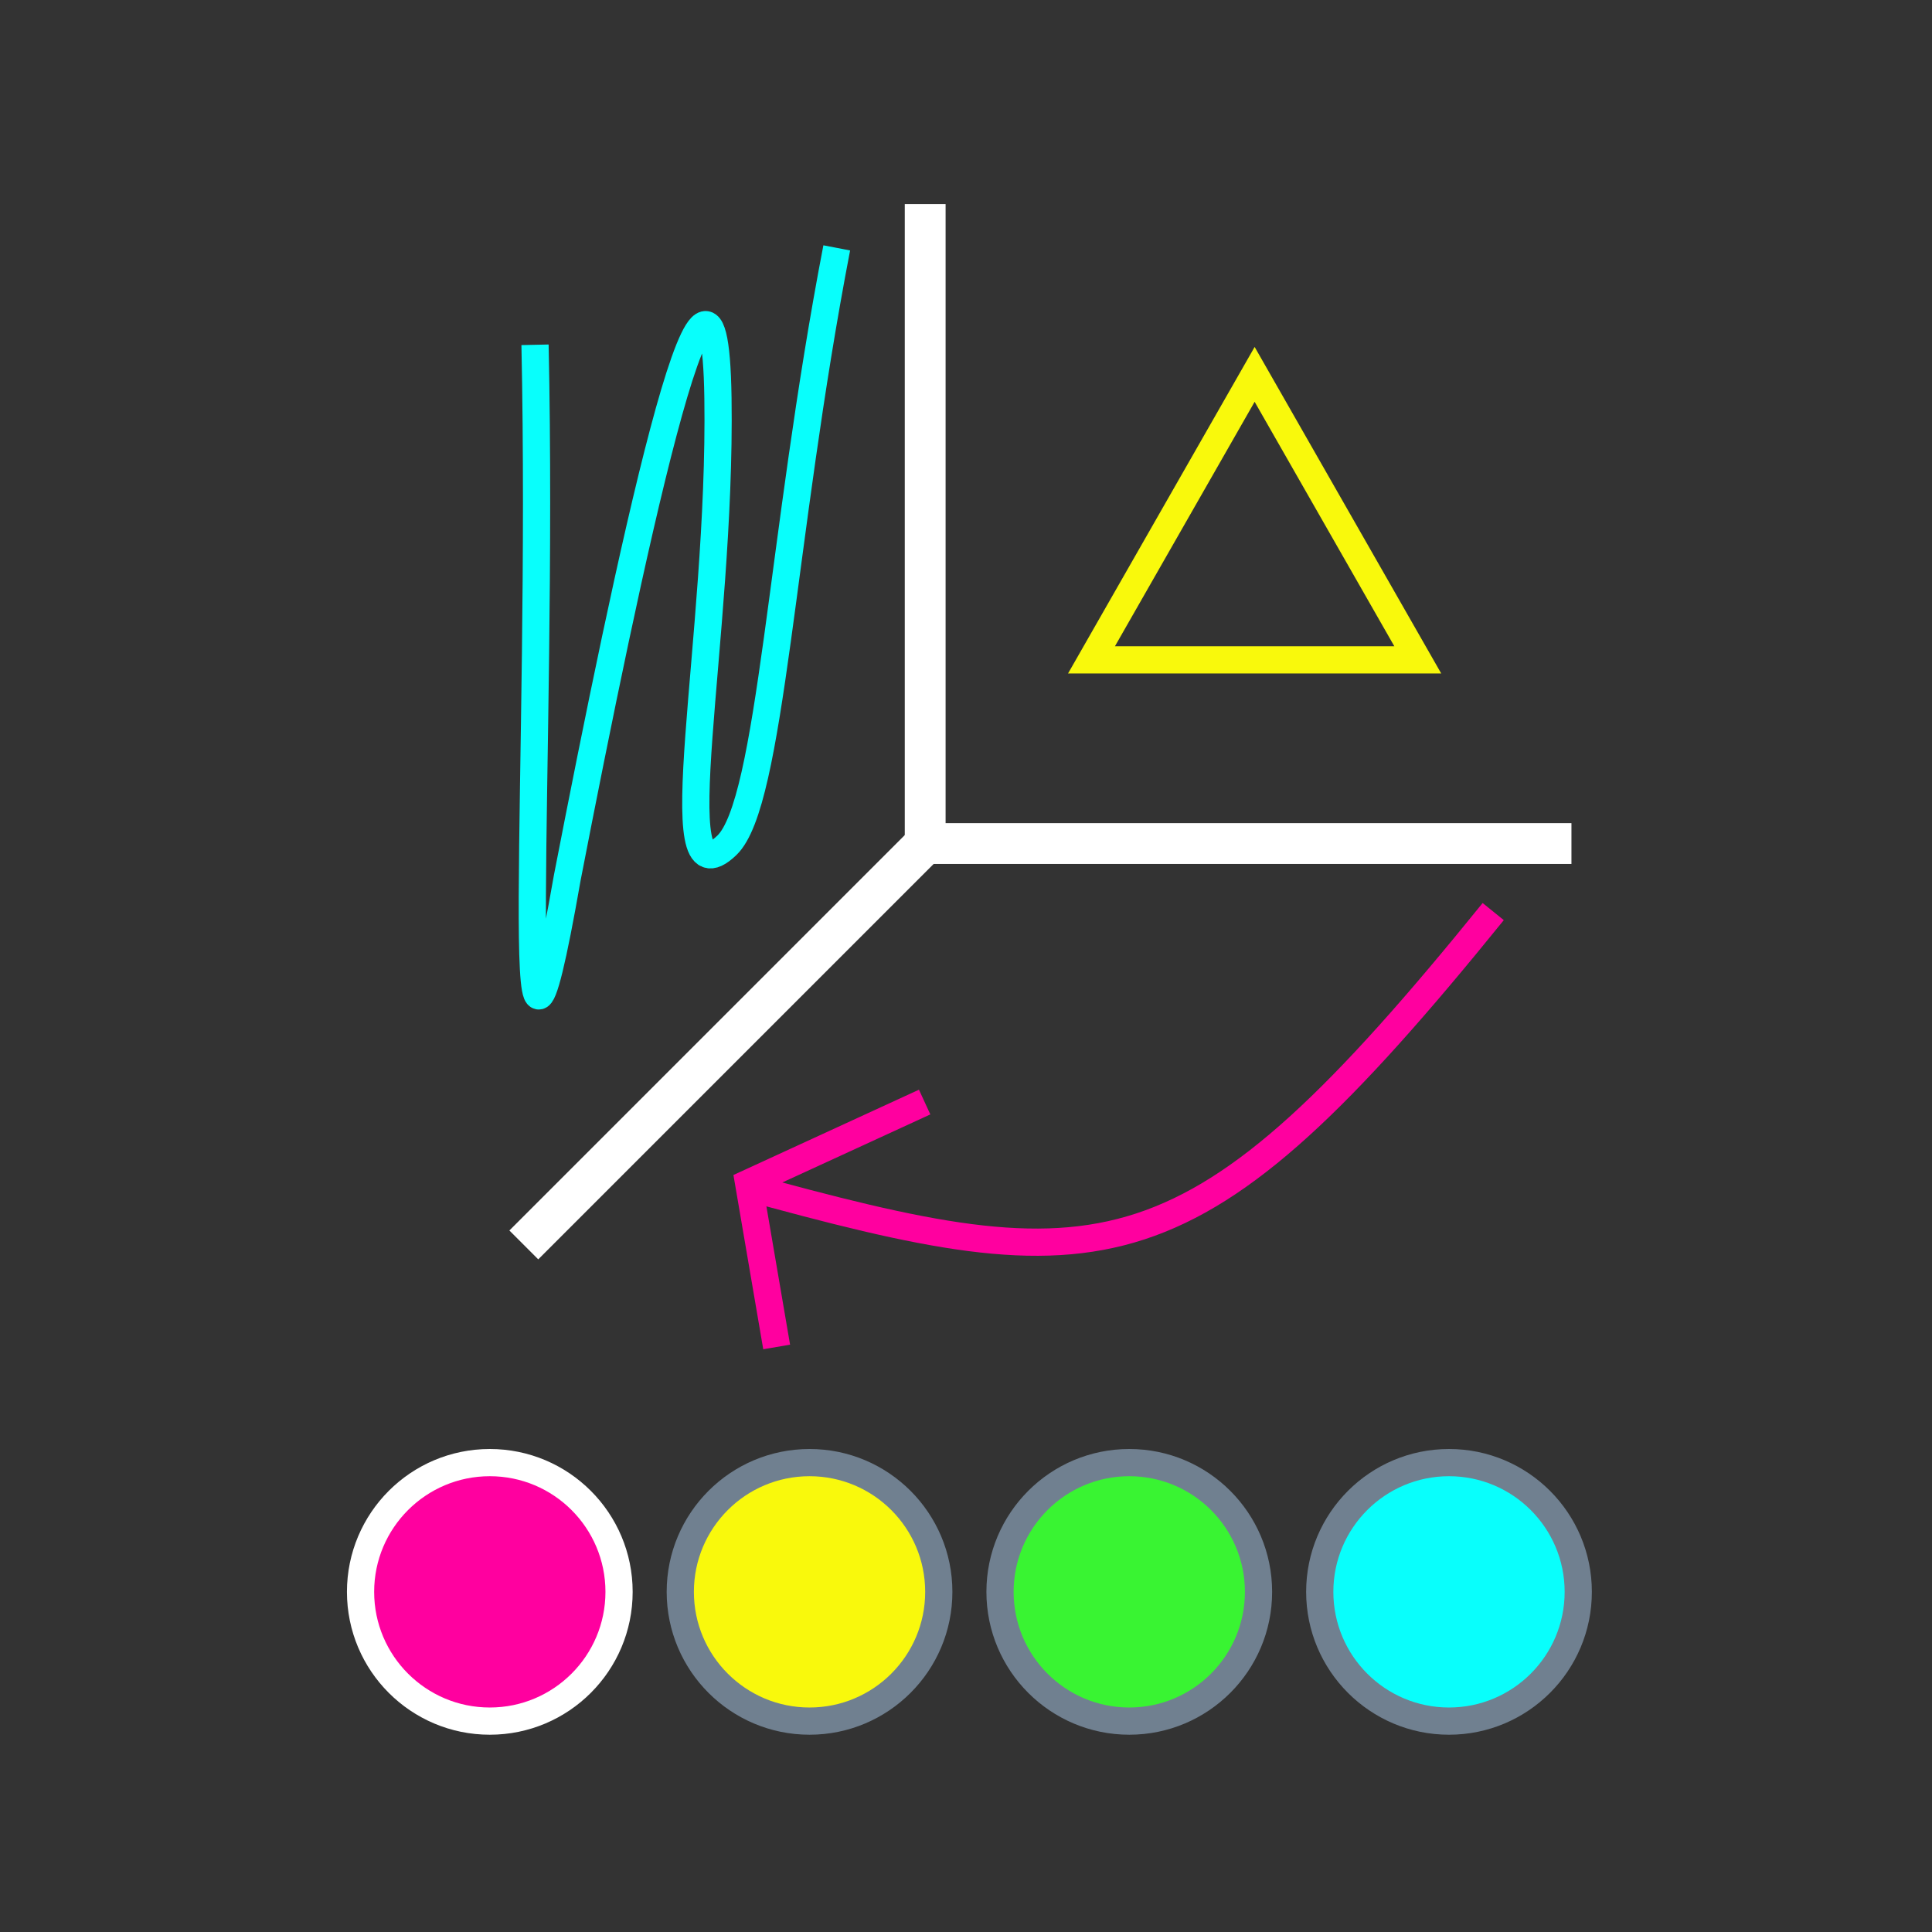<?xml version="1.0" encoding="UTF-8"?>
<svg width="284px" height="284px" viewBox="0 0 284 284" version="1.1" xmlns="http://www.w3.org/2000/svg" xmlns:xlink="http://www.w3.org/1999/xlink">
    <rect x="0" y="0" width="284" height="284" fill="#333333" stroke="none"/>
    <title>icon</title>
    <g id="icon" stroke="none" stroke-width="1" fill="none" fill-rule="evenodd">
        <g id="Group-5" transform="translate(51, 30)">
            <g id="Group" transform="translate(0, 183)" stroke-width="4">
                <circle id="Oval-Copy-3" stroke="#708090" fill="#08FFFC" cx="162" cy="21" r="19"></circle>
                <circle id="Oval-Copy-2" stroke="#708090" fill="#39F432" cx="115" cy="21" r="19"></circle>
                <circle id="Oval-Copy" stroke="#708090" fill="#F9F90C" cx="68" cy="21" r="19"></circle>
                <circle id="Oval" stroke="#FFFFFF" fill="#FF009F" cx="21" cy="21" r="19"></circle>
            </g>
            <g id="Group-4" transform="translate(26, 0)">
                <g id="Group-3" transform="translate(32, 104)" stroke="#FF009F" stroke-width="4">
                    <path d="M110.5,0 C66,55 53.5,55 0,40.259" id="Path-4"></path>
                    <polyline id="Path-5" points="5.167 64 1.044 39.897 26.921 28"></polyline>
                </g>
                <path d="M107.429,25.031 L131.411,67 L83.446,67 L107.429,25.031 Z" id="Triangle" stroke="#F9F90C" stroke-width="4"></path>
                <path d="M1.648,20.684 C2.966,82.734 -2.307,148.558 6.393,98.994 C15.093,54.148 28.01,-7.378 28.537,28.486 C29.065,64.047 20.101,103.666 29.856,94.253 C36.358,87.978 37.74,49.229 46,6.438" id="Path-6" stroke="#08FFFC" stroke-width="4"></path>
                <g id="Group-2" stroke="#FFFFFF" stroke-width="6">
                    <polyline id="Path-7" points="59 0 59 94 154 94"></polyline>
                    <line x1="59" y1="94" x2="0" y2="153" id="Path-8"></line>
                </g>
            </g>
        </g>
    </g>
</svg>